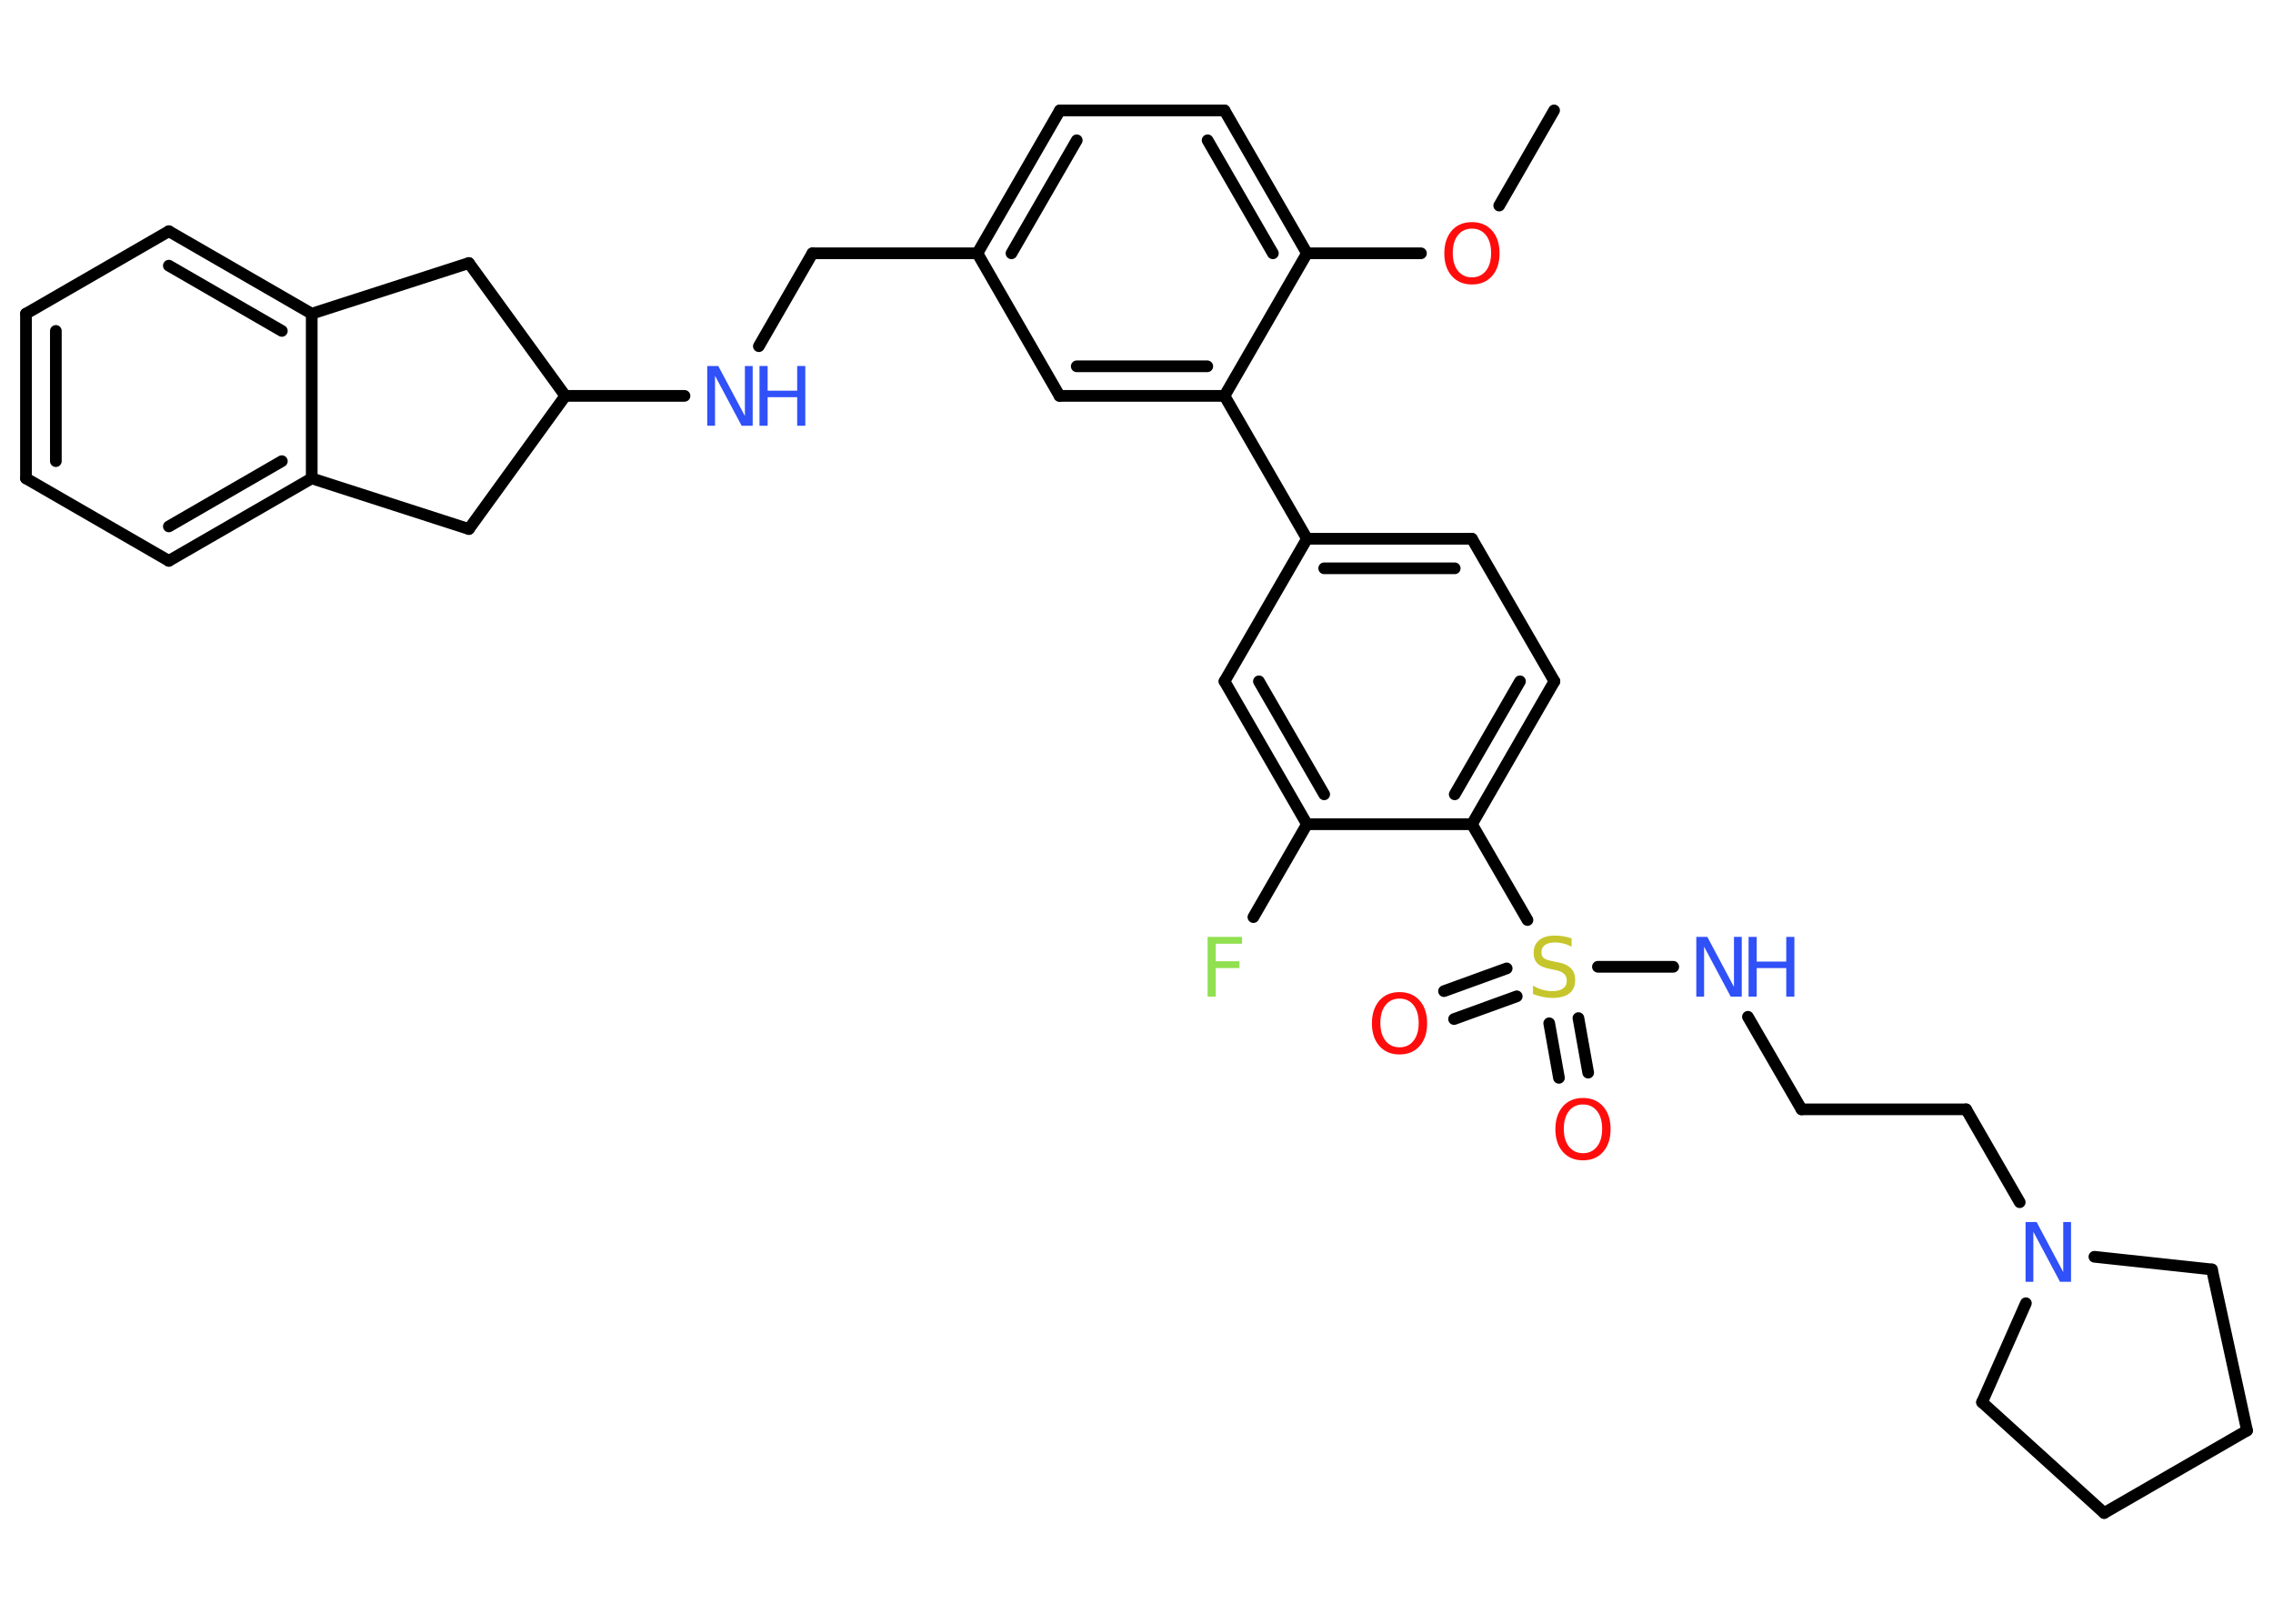 <?xml version='1.0' encoding='UTF-8'?>
<!DOCTYPE svg PUBLIC "-//W3C//DTD SVG 1.1//EN" "http://www.w3.org/Graphics/SVG/1.1/DTD/svg11.dtd">
<svg version='1.2' xmlns='http://www.w3.org/2000/svg' xmlns:xlink='http://www.w3.org/1999/xlink' width='70.0mm' height='50.0mm' viewBox='0 0 70.0 50.0'>
  <desc>Generated by the Chemistry Development Kit (http://github.com/cdk)</desc>
  <g stroke-linecap='round' stroke-linejoin='round' stroke='#000000' stroke-width='.36' fill='#3050F8'>
    <rect x='.0' y='.0' width='70.0' height='50.0' fill='#FFFFFF' stroke='none'/>
    <g id='mol1' class='mol'>
      <line id='mol1bnd1' class='bond' x1='47.86' y1='3.4' x2='46.17' y2='6.33'/>
      <line id='mol1bnd2' class='bond' x1='43.76' y1='7.8' x2='40.25' y2='7.8'/>
      <g id='mol1bnd3' class='bond'>
        <line x1='40.25' y1='7.8' x2='37.71' y2='3.4'/>
        <line x1='39.2' y1='7.8' x2='37.19' y2='4.32'/>
      </g>
      <line id='mol1bnd4' class='bond' x1='37.71' y1='3.4' x2='32.64' y2='3.4'/>
      <g id='mol1bnd5' class='bond'>
        <line x1='32.64' y1='3.4' x2='30.1' y2='7.8'/>
        <line x1='33.16' y1='4.32' x2='31.15' y2='7.8'/>
      </g>
      <line id='mol1bnd6' class='bond' x1='30.1' y1='7.8' x2='25.02' y2='7.8'/>
      <line id='mol1bnd7' class='bond' x1='25.02' y1='7.8' x2='23.37' y2='10.66'/>
      <line id='mol1bnd8' class='bond' x1='21.08' y1='12.19' x2='17.41' y2='12.19'/>
      <line id='mol1bnd9' class='bond' x1='17.41' y1='12.19' x2='14.44' y2='8.1'/>
      <line id='mol1bnd10' class='bond' x1='14.44' y1='8.1' x2='9.6' y2='9.66'/>
      <g id='mol1bnd11' class='bond'>
        <line x1='9.6' y1='9.66' x2='5.2' y2='7.12'/>
        <line x1='8.68' y1='10.19' x2='5.2' y2='8.18'/>
      </g>
      <line id='mol1bnd12' class='bond' x1='5.2' y1='7.12' x2='.8' y2='9.66'/>
      <g id='mol1bnd13' class='bond'>
        <line x1='.8' y1='9.66' x2='.8' y2='14.73'/>
        <line x1='1.72' y1='10.19' x2='1.72' y2='14.2'/>
      </g>
      <line id='mol1bnd14' class='bond' x1='.8' y1='14.73' x2='5.2' y2='17.27'/>
      <g id='mol1bnd15' class='bond'>
        <line x1='5.2' y1='17.27' x2='9.6' y2='14.73'/>
        <line x1='5.2' y1='16.21' x2='8.68' y2='14.2'/>
      </g>
      <line id='mol1bnd16' class='bond' x1='9.6' y1='9.66' x2='9.6' y2='14.73'/>
      <line id='mol1bnd17' class='bond' x1='9.6' y1='14.73' x2='14.44' y2='16.29'/>
      <line id='mol1bnd18' class='bond' x1='17.41' y1='12.19' x2='14.44' y2='16.29'/>
      <line id='mol1bnd19' class='bond' x1='30.1' y1='7.8' x2='32.63' y2='12.19'/>
      <g id='mol1bnd20' class='bond'>
        <line x1='32.63' y1='12.19' x2='37.71' y2='12.19'/>
        <line x1='33.16' y1='11.28' x2='37.18' y2='11.28'/>
      </g>
      <line id='mol1bnd21' class='bond' x1='40.25' y1='7.8' x2='37.71' y2='12.19'/>
      <line id='mol1bnd22' class='bond' x1='37.71' y1='12.19' x2='40.25' y2='16.59'/>
      <g id='mol1bnd23' class='bond'>
        <line x1='45.33' y1='16.59' x2='40.25' y2='16.59'/>
        <line x1='44.8' y1='17.5' x2='40.78' y2='17.5'/>
      </g>
      <line id='mol1bnd24' class='bond' x1='45.33' y1='16.59' x2='47.87' y2='20.98'/>
      <g id='mol1bnd25' class='bond'>
        <line x1='45.33' y1='25.38' x2='47.87' y2='20.98'/>
        <line x1='44.8' y1='24.46' x2='46.81' y2='20.98'/>
      </g>
      <line id='mol1bnd26' class='bond' x1='45.33' y1='25.38' x2='47.04' y2='28.33'/>
      <g id='mol1bnd27' class='bond'>
        <line x1='46.71' y1='30.68' x2='44.78' y2='31.38'/>
        <line x1='46.4' y1='29.82' x2='44.47' y2='30.52'/>
      </g>
      <g id='mol1bnd28' class='bond'>
        <line x1='48.61' y1='31.35' x2='48.91' y2='33.03'/>
        <line x1='47.71' y1='31.51' x2='48.01' y2='33.19'/>
      </g>
      <line id='mol1bnd29' class='bond' x1='49.21' y1='29.77' x2='51.53' y2='29.77'/>
      <line id='mol1bnd30' class='bond' x1='53.83' y1='31.31' x2='55.48' y2='34.16'/>
      <line id='mol1bnd31' class='bond' x1='55.48' y1='34.16' x2='60.55' y2='34.16'/>
      <line id='mol1bnd32' class='bond' x1='60.55' y1='34.16' x2='62.2' y2='37.02'/>
      <line id='mol1bnd33' class='bond' x1='64.5' y1='38.7' x2='68.12' y2='39.09'/>
      <line id='mol1bnd34' class='bond' x1='68.12' y1='39.09' x2='69.2' y2='44.05'/>
      <line id='mol1bnd35' class='bond' x1='69.2' y1='44.05' x2='64.8' y2='46.59'/>
      <line id='mol1bnd36' class='bond' x1='64.8' y1='46.59' x2='61.04' y2='43.18'/>
      <line id='mol1bnd37' class='bond' x1='62.39' y1='40.13' x2='61.04' y2='43.18'/>
      <line id='mol1bnd38' class='bond' x1='45.33' y1='25.38' x2='40.25' y2='25.38'/>
      <line id='mol1bnd39' class='bond' x1='40.25' y1='25.38' x2='38.6' y2='28.24'/>
      <g id='mol1bnd40' class='bond'>
        <line x1='37.71' y1='20.98' x2='40.25' y2='25.38'/>
        <line x1='38.77' y1='20.98' x2='40.78' y2='24.46'/>
      </g>
      <line id='mol1bnd41' class='bond' x1='40.25' y1='16.59' x2='37.71' y2='20.98'/>
      <path id='mol1atm2' class='atom' d='M45.33 7.04q-.27 .0 -.43 .2q-.16 .2 -.16 .55q.0 .35 .16 .55q.16 .2 .43 .2q.27 .0 .43 -.2q.16 -.2 .16 -.55q.0 -.35 -.16 -.55q-.16 -.2 -.43 -.2zM45.33 6.84q.39 .0 .62 .26q.23 .26 .23 .7q.0 .44 -.23 .7q-.23 .26 -.62 .26q-.39 .0 -.62 -.26q-.23 -.26 -.23 -.7q.0 -.43 .23 -.7q.23 -.26 .62 -.26z' stroke='none' fill='#FF0D0D'/>
      <g id='mol1atm8' class='atom'>
        <path d='M21.79 11.27h.33l.82 1.54v-1.54h.24v1.84h-.34l-.82 -1.54v1.54h-.24v-1.84z' stroke='none'/>
        <path d='M23.39 11.27h.25v.76h.91v-.76h.25v1.84h-.25v-.88h-.91v.88h-.25v-1.84z' stroke='none'/>
      </g>
      <path id='mol1atm24' class='atom' d='M48.4 28.91v.24q-.14 -.07 -.27 -.1q-.13 -.03 -.24 -.03q-.2 .0 -.31 .08q-.11 .08 -.11 .22q.0 .12 .07 .18q.07 .06 .28 .1l.15 .03q.28 .05 .41 .19q.13 .13 .13 .36q.0 .27 -.18 .41q-.18 .14 -.53 .14q-.13 .0 -.28 -.03q-.15 -.03 -.31 -.09v-.26q.15 .09 .3 .13q.15 .04 .29 .04q.22 .0 .33 -.08q.12 -.08 .12 -.24q.0 -.14 -.08 -.21q-.08 -.08 -.27 -.12l-.15 -.03q-.28 -.05 -.4 -.17q-.12 -.12 -.12 -.33q.0 -.25 .17 -.39q.17 -.14 .48 -.14q.13 .0 .26 .02q.14 .02 .27 .07z' stroke='none' fill='#C6C62C'/>
      <path id='mol1atm25' class='atom' d='M43.1 30.75q-.27 .0 -.43 .2q-.16 .2 -.16 .55q.0 .35 .16 .55q.16 .2 .43 .2q.27 .0 .43 -.2q.16 -.2 .16 -.55q.0 -.35 -.16 -.55q-.16 -.2 -.43 -.2zM43.1 30.55q.39 .0 .62 .26q.23 .26 .23 .7q.0 .44 -.23 .7q-.23 .26 -.62 .26q-.39 .0 -.62 -.26q-.23 -.26 -.23 -.7q.0 -.43 .23 -.7q.23 -.26 .62 -.26z' stroke='none' fill='#FF0D0D'/>
      <path id='mol1atm26' class='atom' d='M48.75 34.01q-.27 .0 -.43 .2q-.16 .2 -.16 .55q.0 .35 .16 .55q.16 .2 .43 .2q.27 .0 .43 -.2q.16 -.2 .16 -.55q.0 -.35 -.16 -.55q-.16 -.2 -.43 -.2zM48.75 33.81q.39 .0 .62 .26q.23 .26 .23 .7q.0 .44 -.23 .7q-.23 .26 -.62 .26q-.39 .0 -.62 -.26q-.23 -.26 -.23 -.7q.0 -.43 .23 -.7q.23 -.26 .62 -.26z' stroke='none' fill='#FF0D0D'/>
      <g id='mol1atm27' class='atom'>
        <path d='M52.25 28.85h.33l.82 1.54v-1.54h.24v1.84h-.34l-.82 -1.54v1.54h-.24v-1.84z' stroke='none'/>
        <path d='M53.85 28.85h.25v.76h.91v-.76h.25v1.84h-.25v-.88h-.91v.88h-.25v-1.84z' stroke='none'/>
      </g>
      <path id='mol1atm30' class='atom' d='M62.39 37.63h.33l.82 1.54v-1.54h.24v1.84h-.34l-.82 -1.54v1.54h-.24v-1.84z' stroke='none'/>
      <path id='mol1atm36' class='atom' d='M37.19 28.85h1.06v.21h-.81v.54h.73v.21h-.73v.88h-.25v-1.84z' stroke='none' fill='#90E050'/>
    </g>
  </g>
</svg>
